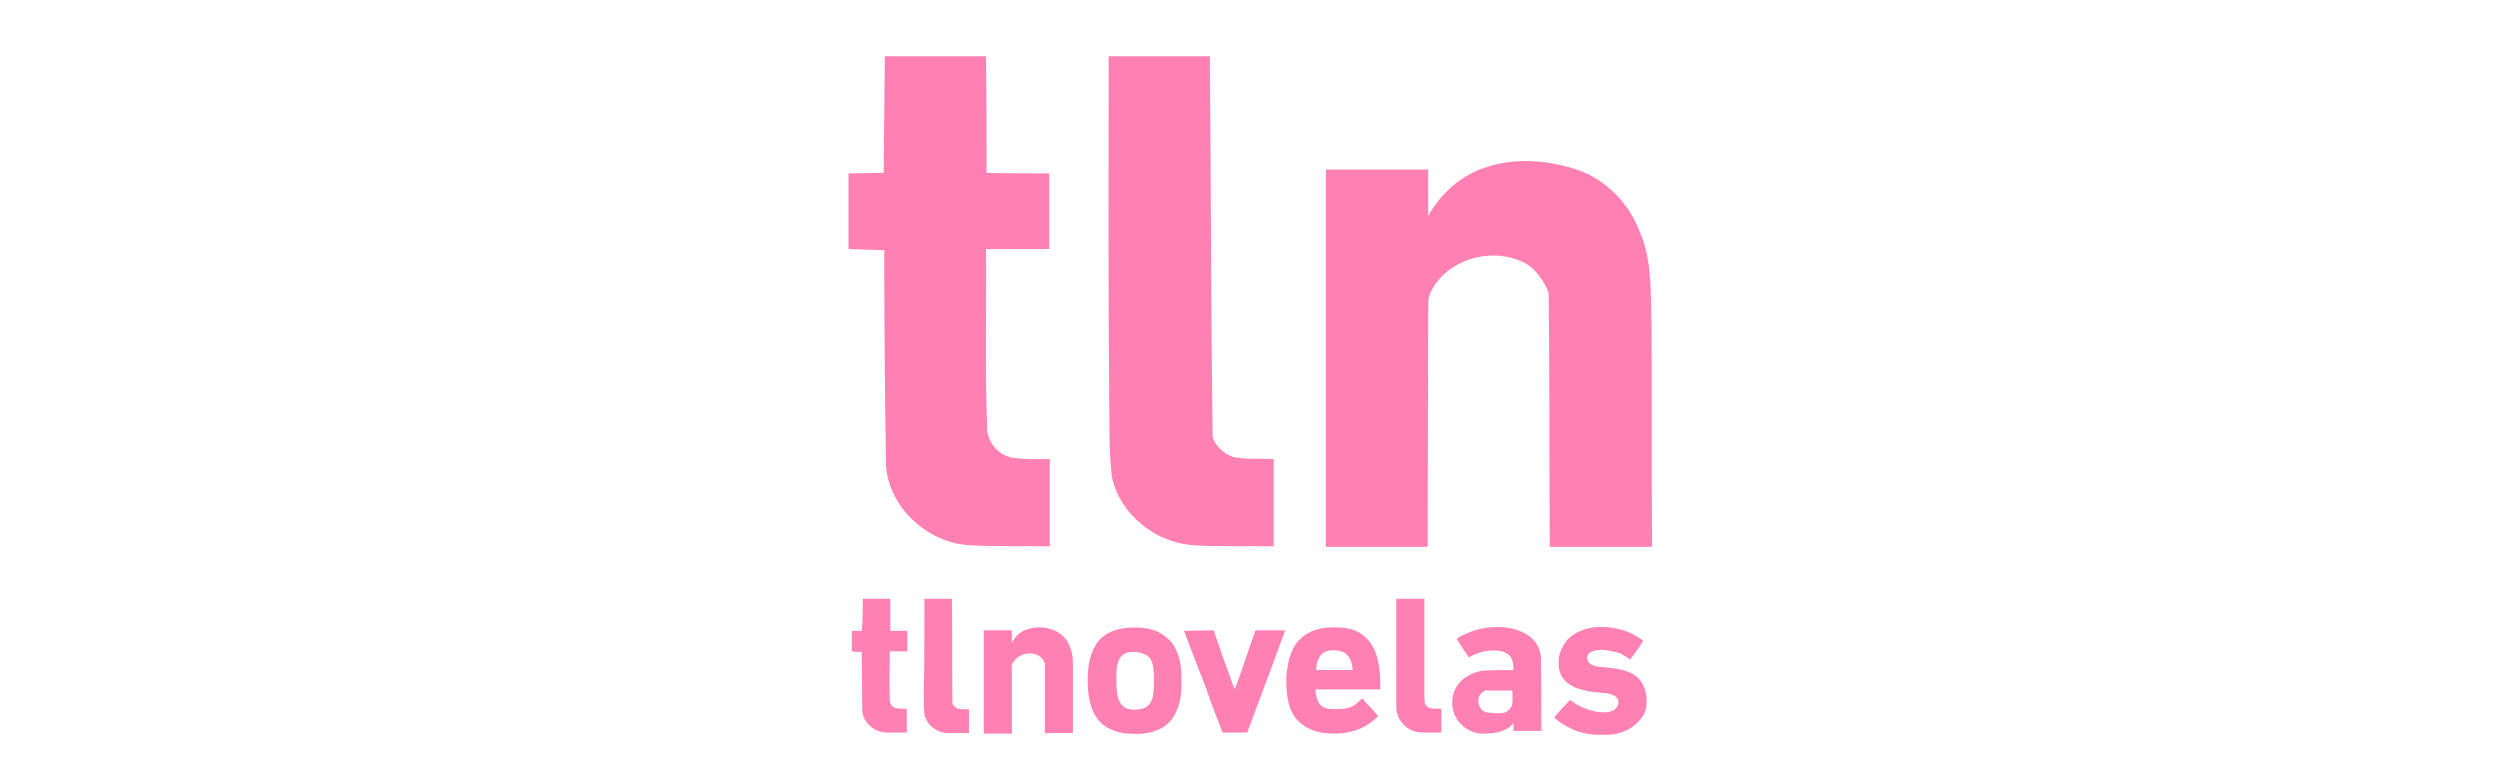<svg width="800" height="250" viewBox="0 0 800 250" fill="none" xmlns="http://www.w3.org/2000/svg">
<path d="M276.096 191.623H284.896C284.896 194.982 284.896 198.518 284.896 201.878C286.656 201.878 288.592 201.878 290.352 201.878C290.352 203.999 290.352 206.298 290.352 208.419C288.416 208.419 286.656 208.419 284.72 208.419C284.72 213.546 284.544 218.85 284.72 223.978C284.72 225.215 285.6 226.453 286.832 226.63C287.888 226.806 289.12 226.806 290.176 226.806C290.176 229.282 290.176 231.934 290.176 234.409C287.888 234.409 285.6 234.409 283.312 234.409C279.44 234.232 275.744 230.696 275.92 226.806C275.92 220.795 275.744 214.607 275.744 208.596C274.688 208.596 273.632 208.596 272.576 208.419V201.878C273.632 201.878 274.688 201.878 275.744 201.878C276.096 198.342 276.096 194.982 276.096 191.623ZM295.808 191.623H304.608C304.784 202.762 304.608 213.9 304.784 225.038C304.96 225.922 305.84 226.453 306.544 226.806C307.776 226.983 309.008 226.983 310.064 226.983C310.064 229.458 310.064 232.11 310.064 234.586C307.776 234.586 305.312 234.586 303.024 234.586C299.68 234.409 296.512 231.934 295.808 228.574C295.456 226.276 295.632 223.801 295.632 221.502C295.808 211.425 295.808 201.524 295.808 191.623ZM446.816 191.623H455.792C455.792 202.054 455.792 212.486 455.792 222.917C455.968 223.978 455.616 225.215 456.496 225.922C457.728 227.16 459.664 226.63 461.248 226.806C461.248 229.282 461.248 231.934 461.248 234.409C459.312 234.409 457.376 234.409 455.616 234.409C454.208 234.409 452.976 234.232 451.744 233.702C448.928 232.464 446.816 229.458 446.816 226.453C446.816 214.784 446.816 203.115 446.816 191.623ZM328.896 201.347C331.536 200.463 334.352 200.64 336.816 201.524C339.456 202.408 341.568 204.53 342.448 207.182C343.504 209.657 343.328 212.309 343.328 214.784C343.328 221.326 343.328 227.867 343.328 234.586C340.336 234.586 337.344 234.586 334.352 234.586C334.352 227.16 334.352 219.734 334.352 212.309C334 211.248 333.296 210.364 332.416 209.834C329.6 208.242 325.552 209.303 323.968 212.309C323.616 212.839 323.792 213.546 323.792 214.254C323.792 221.149 323.792 227.867 323.792 234.762C320.8 234.762 317.808 234.762 314.816 234.762C314.816 223.801 314.816 212.662 314.816 201.701C317.808 201.701 320.8 201.701 323.792 201.701C323.792 203.115 323.792 204.353 323.792 205.767C324.848 203.646 326.608 201.878 328.896 201.347ZM360.048 200.994C364.448 200.463 369.552 200.817 373.072 203.822C376.416 206.298 377.648 210.541 378 214.607C378.176 219.027 378.352 223.624 376.416 227.69C375.36 230.342 373.072 232.464 370.608 233.525C367.44 234.939 364.096 234.939 360.752 234.762C357.056 234.409 353.184 232.994 351.072 229.812C348.432 226.276 348.08 221.502 348.08 217.259C348.08 213.193 348.784 208.596 351.424 205.237C353.36 202.762 356.704 201.347 360.048 200.994ZM361.104 208.773C359.872 208.95 358.64 209.834 358.112 211.071C357.232 213.016 357.232 214.961 357.232 217.082C357.232 219.381 357.232 221.679 357.936 223.801C358.464 225.392 359.872 226.806 361.632 226.983C363.392 227.16 365.152 227.16 366.736 226.276C368.144 225.392 368.848 223.801 369.024 222.21C369.376 219.381 369.376 216.375 369.024 213.546C368.848 211.955 368.144 210.187 366.56 209.48C364.624 208.596 362.864 208.419 361.104 208.773ZM415.664 204.883C418.128 202.231 421.648 200.994 425.168 200.817C427.984 200.64 430.8 200.817 433.44 201.701C436.432 202.938 438.72 205.237 439.952 208.242C441.536 212.132 441.712 216.375 441.712 220.618C434.848 220.618 427.984 220.618 420.944 220.618C420.944 222.033 421.296 223.624 422 224.862C422.704 226.099 423.936 226.63 425.168 226.806C427.28 226.983 429.568 226.983 431.68 226.453C433.44 225.922 434.672 224.685 435.904 223.447C437.488 225.392 439.424 227.16 441.008 229.105C439.248 231.05 436.784 232.641 434.32 233.525C430.976 234.762 427.456 234.939 423.936 234.586C420.416 234.232 416.896 232.641 414.608 229.812C411.792 226.099 411.616 221.149 411.616 216.729C411.968 212.662 412.672 208.066 415.664 204.883ZM423.408 208.95C421.648 210.187 421.296 212.486 421.12 214.43C424.992 214.43 429.04 214.43 432.912 214.43C432.736 213.193 432.56 211.955 432.032 210.894C431.328 209.657 430.272 208.596 429.04 208.419C427.28 207.889 424.992 207.889 423.408 208.95ZM470.048 202.408C473.04 201.17 476.208 200.64 479.376 200.64C482.544 200.64 485.888 201.347 488.704 203.115C491.344 204.706 493.104 207.712 493.104 210.894C493.28 218.497 493.104 226.276 493.28 233.878C490.288 233.878 487.296 233.878 484.304 233.878C484.304 232.994 484.304 232.11 484.304 231.403C482.016 234.232 478.144 234.762 474.8 234.762C470.576 234.939 466.352 231.934 465.12 227.69C464.416 225.215 464.592 222.21 466 219.911C467.76 216.906 471.104 215.138 474.448 214.607C477.792 214.43 480.96 214.43 484.304 214.43C484.304 212.662 484.128 210.718 482.72 209.48C480.96 208.066 478.496 208.066 476.384 208.242C474.096 208.419 471.984 209.303 470.048 210.364C468.64 208.419 467.408 206.474 466.176 204.53C467.056 203.469 468.64 203.115 470.048 202.408ZM474.448 221.502C472.512 222.74 472.688 225.922 474.448 227.337C475.504 228.221 477.088 228.044 478.496 228.221C479.728 228.221 481.136 228.398 482.192 227.69C483.072 227.16 483.776 226.276 483.952 225.215C484.128 223.801 483.952 222.386 483.952 220.972C481.488 220.972 478.848 220.972 476.384 220.972C475.68 220.795 474.976 220.972 474.448 221.502ZM503.488 203.115C505.776 201.524 508.768 200.817 511.584 200.64C516.688 200.463 521.792 201.878 525.84 205.06C524.608 207.182 523.024 209.126 521.616 211.071C520.208 210.01 518.624 208.95 516.864 208.596C514.928 208.242 512.992 207.712 511.056 208.066C510.176 208.242 509.12 208.419 508.416 209.126C507.536 210.187 507.888 211.778 508.944 212.486C510.352 213.37 511.936 213.37 513.52 213.546C517.04 213.9 520.736 214.254 523.552 216.375C525.664 217.966 526.72 220.795 526.896 223.447V225.215C526.896 228.044 525.136 230.342 523.024 232.11C520.384 234.232 516.864 235.293 513.52 235.116H511.232C506.128 235.116 501.2 232.994 497.328 229.635C498.912 227.69 500.672 225.746 502.432 223.978C505.072 226.099 508.24 227.337 511.584 227.867C513.344 228.044 515.104 228.044 516.512 227.16C517.568 226.453 518.272 225.038 517.744 223.801C517.216 222.74 515.984 222.21 514.928 222.033C512.464 221.502 509.824 221.679 507.36 220.972C504.72 220.442 501.904 219.381 500.32 217.259C498.736 215.314 498.56 212.486 498.912 210.01C499.616 207.182 501.2 204.53 503.488 203.115ZM378.88 201.878C382.048 201.878 385.216 201.701 388.384 201.701C390.496 208.066 392.784 214.43 395.072 220.618C397.536 214.43 399.472 207.889 401.76 201.701C404.928 201.701 408.096 201.701 411.264 201.701C407.216 212.662 403.168 223.624 399.12 234.409C396.48 234.409 393.84 234.409 391.2 234.409C390.848 233.348 390.32 232.11 389.968 231.05C388.384 227.337 387.152 223.624 385.744 219.734C383.456 213.9 381.168 207.889 378.88 201.878Z" fill="#FF80B2"/>
<path d="M283.136 18.006H315.52C315.696 30.382 315.696 42.934 315.696 55.31C322.384 55.487 329.072 55.487 335.76 55.487C335.76 63.62 335.76 71.576 335.76 79.709C329.072 79.709 322.208 79.709 315.52 79.709C315.696 98.626 315.168 117.544 315.872 136.462C315.696 141.058 319.04 145.302 323.44 146.362C327.488 147.07 331.712 146.893 335.936 146.893C335.936 156.263 335.936 165.457 335.936 174.827C327.488 174.65 319.04 175.004 310.592 174.474C296.336 173.943 282.96 161.214 283.488 146.539C283.136 124.439 282.96 102.162 282.96 80.062C279.088 79.886 275.392 79.886 271.52 79.709V55.487C275.216 55.487 279.088 55.31 282.784 55.31C282.96 42.934 282.96 30.382 283.136 18.006ZM354.768 18.006H387.152C387.504 58.67 387.504 99.157 388.032 139.821C388.912 142.826 391.728 145.125 394.368 146.186C398.592 147.07 403.168 146.716 407.568 146.893C407.568 156.263 407.568 165.634 407.568 174.827C399.12 174.65 390.496 175.004 382.048 174.474C369.904 173.766 358.464 164.75 355.824 152.727C354.768 144.241 355.12 135.578 354.944 127.091C354.592 90.67 354.768 54.426 354.768 18.006ZM475.504 53.542C484.832 50.36 495.216 51.244 504.544 54.25C514.048 57.432 521.616 65.388 524.96 74.758C528.656 83.598 528.128 93.322 528.48 102.87C528.656 126.914 528.48 150.959 528.656 175.004C517.744 175.004 506.832 175.004 495.92 175.004C495.744 147.954 495.92 120.726 495.568 93.676C494.16 90.14 491.872 86.604 488.528 84.482C478.32 78.648 463.184 82.538 457.904 93.322C456.672 95.444 457.2 97.919 457.024 100.218C457.024 125.146 456.848 150.075 456.848 175.004C445.936 175.004 435.024 175.004 424.288 175.004C424.288 134.694 424.288 94.56 424.288 54.25C435.2 54.25 446.112 54.25 457.024 54.25C457.024 59.2 457.024 64.15 457.024 69.101C461.072 61.852 467.584 56.018 475.504 53.542Z" fill="#FF80B2"/>
</svg>
